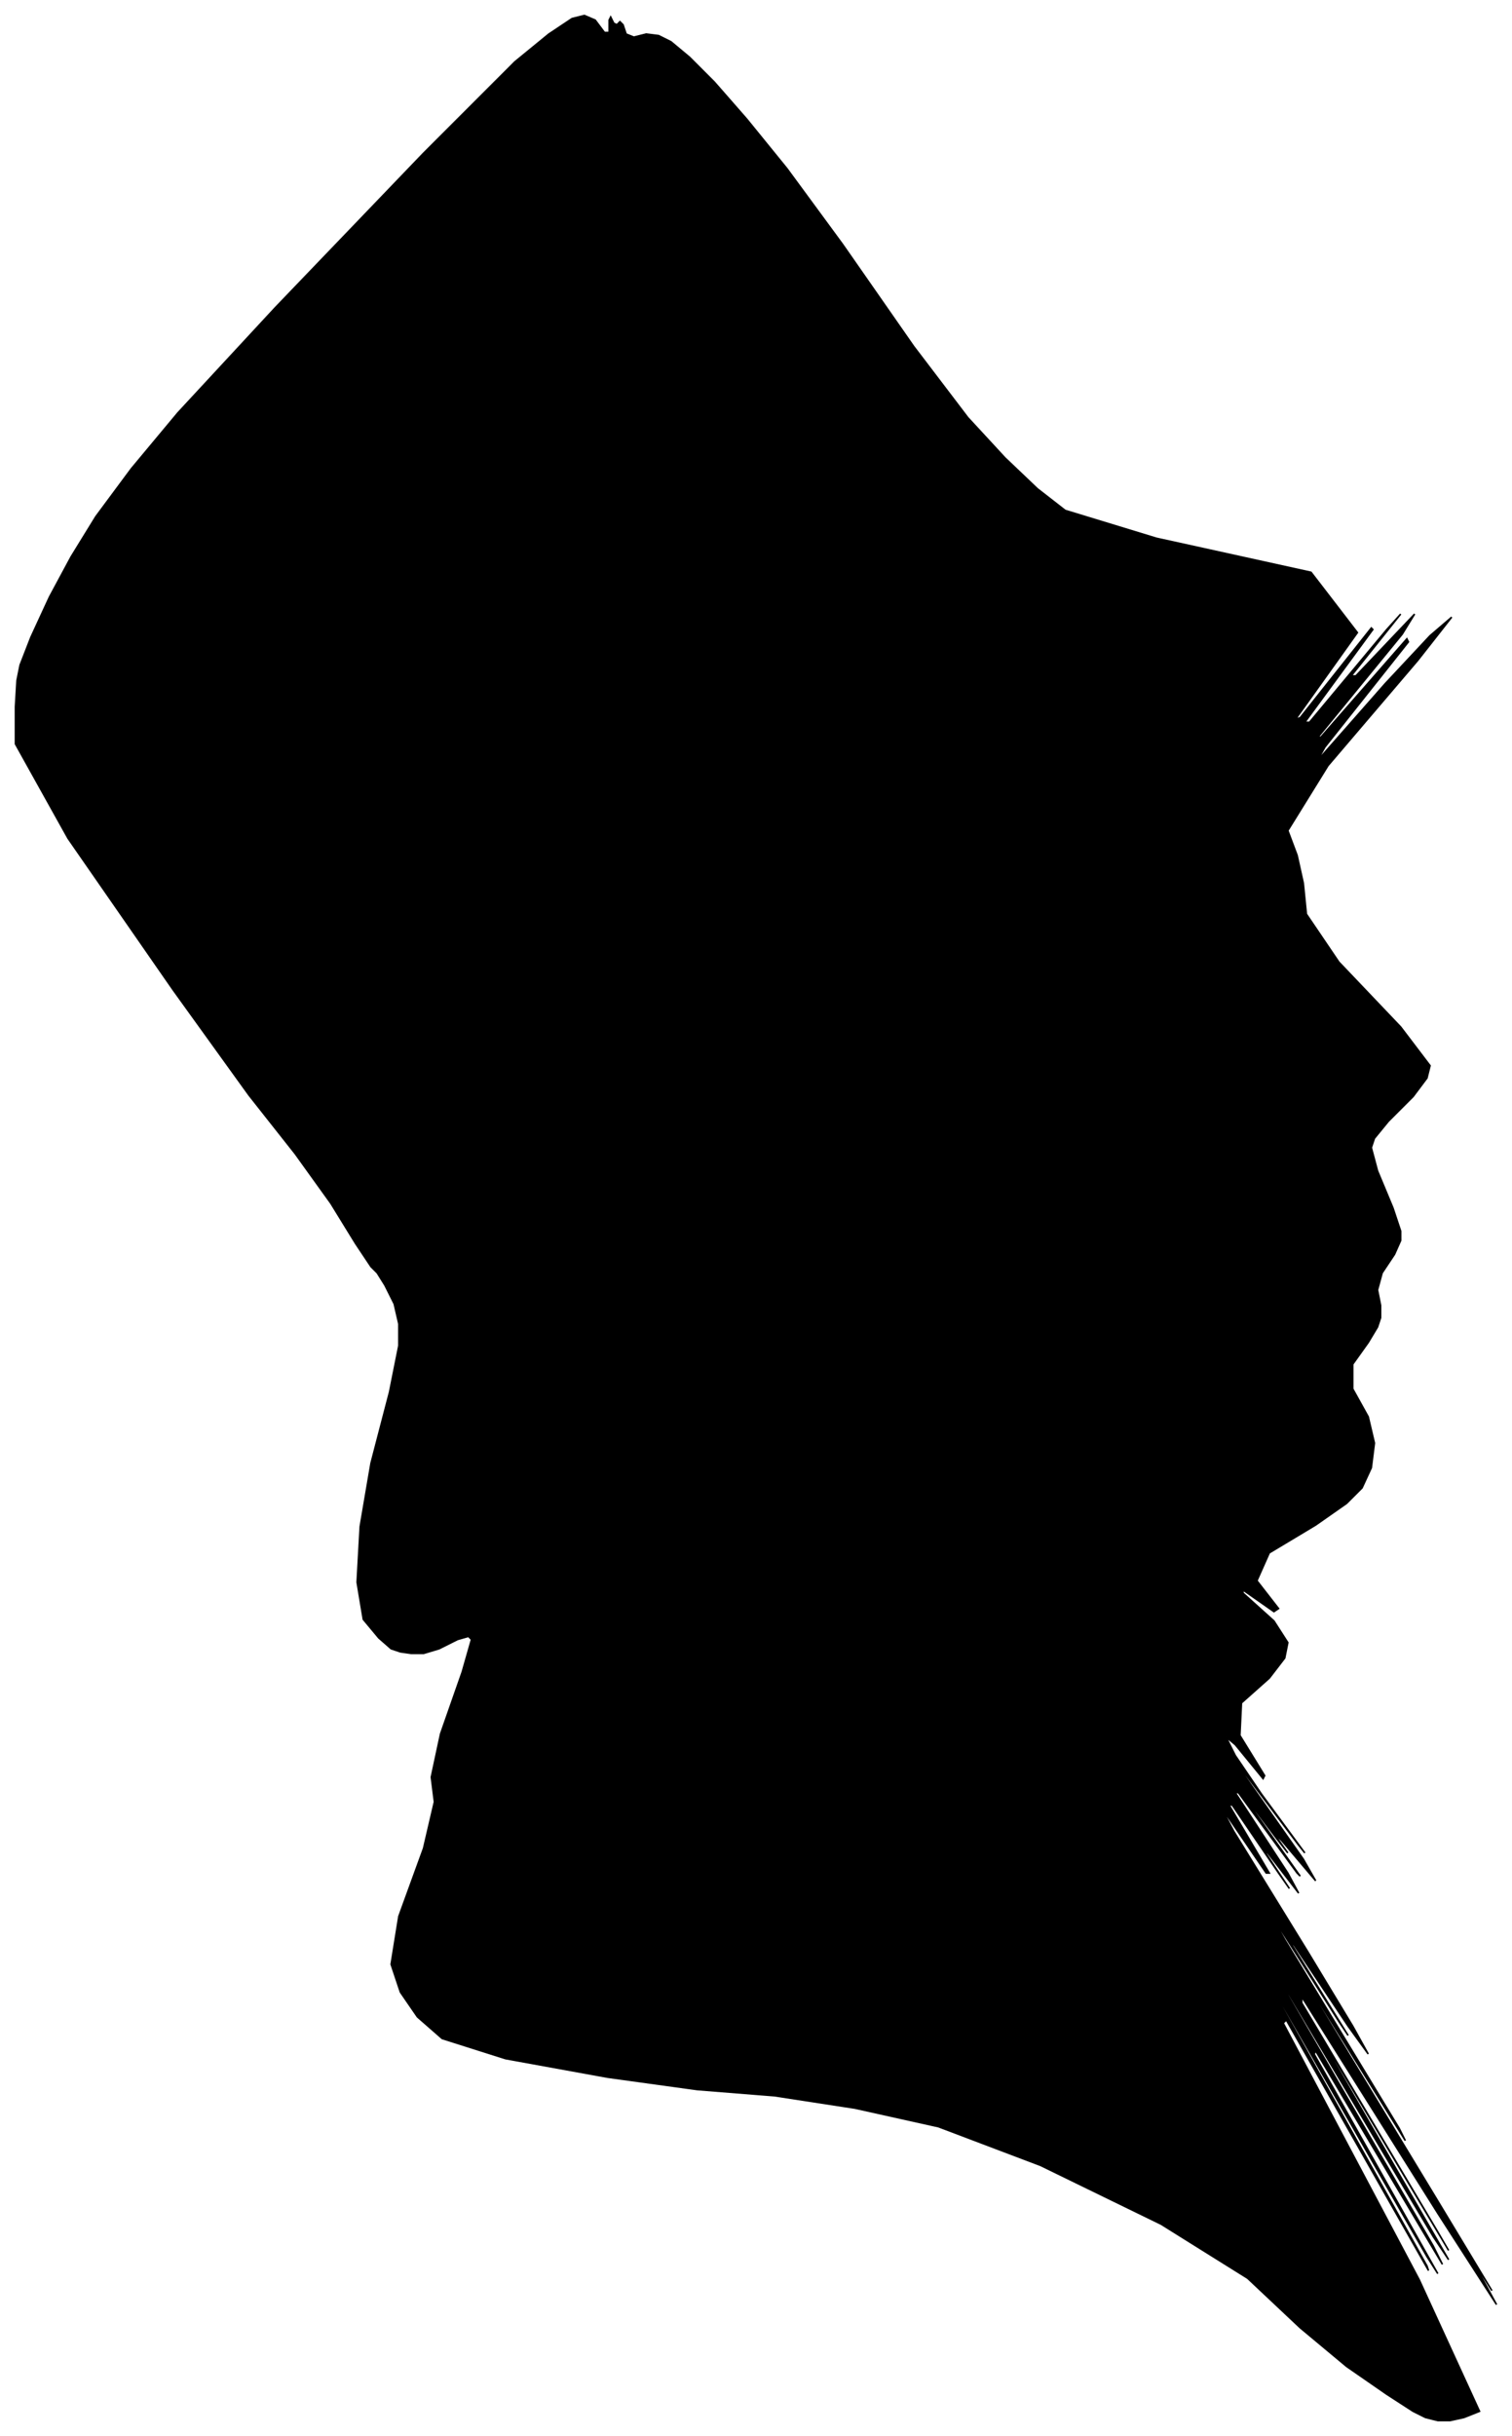 <?xml version="1.0" encoding="UTF-8"?>
<svg xmlns="http://www.w3.org/2000/svg" viewBox="224.00 181.00 978.00 1575.00">
  <path d="M 454.00 985.00 L 438.00 959.00 L 415.00 927.00 L 385.00 889.00 L 336.00 821.00 L 268.00 723.00 L 234.00 662.00 L 234.00 638.00 L 235.00 621.00 L 237.00 611.00 L 244.00 593.00 L 256.00 567.00 L 270.00 541.00 L 286.00 515.00 L 309.00 484.00 L 339.00 448.00 L 402.00 380.00 L 498.00 280.00 L 557.00 221.00 L 579.00 203.00 L 594.00 193.00 L 602.00 191.00 L 609.00 194.00 L 615.00 202.00 L 618.00 202.00 L 618.00 194.00 L 619.00 192.00 L 621.00 196.00 L 623.00 197.00 L 625.00 195.00 L 627.00 197.00 L 629.00 203.00 L 634.00 205.00 L 642.00 203.00 L 650.00 204.00 L 658.00 208.00 L 670.00 218.00 L 686.00 234.00 L 707.00 258.00 L 733.00 290.00 L 769.00 339.00 L 815.00 405.00 L 850.00 451.00 L 874.00 477.00 L 895.00 497.00 L 913.00 511.00 L 972.00 529.00 L 1072.00 551.00 L 1102.00 590.00 L 1062.00 646.00 L 1065.00 645.00 L 1111.00 587.00 L 1112.00 588.00 L 1068.00 648.00 L 1071.00 648.00 L 1121.00 588.00 L 1130.00 578.00 L 1098.00 618.00 L 1101.00 618.00 L 1139.00 578.00 L 1131.00 591.00 L 1077.00 657.00 L 1078.00 658.00 L 1134.00 594.00 L 1135.00 596.00 L 1081.00 664.00 L 1076.00 673.00 L 1120.00 623.00 L 1149.00 592.00 L 1163.00 580.00 L 1141.00 608.00 L 1083.00 676.00 L 1057.00 718.00 L 1063.00 734.00 L 1067.00 752.00 L 1069.00 772.00 L 1090.00 803.00 L 1130.00 845.00 L 1149.00 870.00 L 1147.00 878.00 L 1138.00 890.00 L 1122.00 906.00 L 1113.00 917.00 L 1111.00 923.00 L 1115.00 938.00 L 1125.00 962.00 L 1130.00 977.00 L 1130.00 983.00 L 1126.00 992.00 L 1118.00 1004.00 L 1115.00 1015.00 L 1117.00 1025.00 L 1117.00 1033.00 L 1115.00 1039.00 L 1109.00 1049.00 L 1099.00 1063.00 L 1099.00 1079.00 L 1109.00 1097.00 L 1113.00 1114.00 L 1111.00 1130.00 L 1105.00 1143.00 L 1095.00 1153.00 L 1075.00 1167.00 L 1045.00 1185.00 L 1037.00 1203.00 L 1051.00 1221.00 L 1048.00 1223.00 L 1028.00 1209.00 L 1028.00 1211.00 L 1048.00 1229.00 L 1057.00 1243.00 L 1055.00 1253.00 L 1045.00 1266.00 L 1027.00 1282.00 L 1026.00 1303.00 L 1042.00 1329.00 L 1041.00 1331.00 L 1023.00 1309.00 L 1017.00 1304.00 L 1023.00 1316.00 L 1040.00 1341.00 L 1068.00 1379.00 L 1064.00 1374.00 L 1028.00 1326.00 L 1029.00 1329.00 L 1067.00 1383.00 L 1075.00 1397.00 L 1053.00 1371.00 L 1047.00 1365.00 L 1057.00 1379.00 L 1050.00 1370.00 L 1026.00 1338.00 L 1031.00 1346.00 L 1065.00 1394.00 L 1063.00 1392.00 L 1025.00 1340.00 L 1023.00 1340.00 L 1057.00 1392.00 L 1064.00 1405.00 L 1044.00 1379.00 L 1042.00 1378.00 L 1058.00 1402.00 L 1051.00 1392.00 L 1021.00 1348.00 L 1019.00 1348.00 L 1045.00 1392.00 L 1043.00 1392.00 L 1013.00 1348.00 L 1022.00 1365.00 L 1070.00 1443.00 L 1099.00 1491.00 L 1109.00 1509.00 L 1096.00 1491.00 L 1060.00 1437.00 L 1060.00 1439.00 L 1096.00 1497.00 L 1090.00 1488.00 L 1042.00 1412.00 L 1055.00 1435.00 L 1129.00 1557.00 L 1133.00 1565.00 L 1067.00 1459.00 L 1074.00 1472.00 L 1154.00 1604.00 L 1189.00 1662.00 L 1179.00 1646.00 L 1180.00 1649.00 L 1192.00 1671.00 L 1154.00 1612.00 L 1066.00 1472.00 L 1066.00 1476.00 L 1154.00 1624.00 L 1161.00 1636.00 L 1087.00 1512.00 L 1087.00 1514.00 L 1161.00 1642.00 L 1151.00 1627.00 L 1057.00 1469.00 L 1057.00 1471.00 L 1151.00 1633.00 L 1157.00 1645.00 L 1075.00 1507.00 L 1074.00 1509.00 L 1154.00 1651.00 L 1147.00 1640.00 L 1053.00 1476.00 L 1053.00 1478.00 L 1147.00 1646.00 L 1148.00 1649.00 L 1056.00 1487.00 L 1054.00 1489.00 L 1142.00 1655.00 L 1181.00 1740.00 L 1171.00 1744.00 L 1162.00 1746.00 L 1154.00 1746.00 L 1146.00 1744.00 L 1138.00 1740.00 L 1121.00 1729.00 L 1095.00 1711.00 L 1065.00 1686.00 L 1031.00 1654.00 L 975.00 1619.00 L 897.00 1581.00 L 831.00 1556.00 L 777.00 1544.00 L 725.00 1536.00 L 675.00 1532.00 L 617.00 1524.00 L 551.00 1512.00 L 510.00 1499.00 L 494.00 1485.00 L 483.00 1469.00 L 477.00 1451.00 L 482.00 1420.00 L 498.00 1376.00 L 505.00 1346.00 L 503.00 1330.00 L 509.00 1302.00 L 523.00 1262.00 L 529.00 1241.00 L 527.00 1239.00 L 520.00 1241.00 L 508.00 1247.00 L 498.00 1250.00 L 490.00 1250.00 L 483.00 1249.00 L 477.00 1247.00 L 469.00 1240.00 L 459.00 1228.00 L 455.00 1204.00 L 457.00 1168.00 L 464.00 1127.00 L 476.00 1081.00 L 482.00 1051.00 L 482.00 1037.00 L 479.00 1024.00 L 473.00 1012.00 L 468.00 1004.00 L 464.00 1000.00 L 454.00 985.00 Z" fill="black" stroke="black" stroke-width="1"/>
</svg>